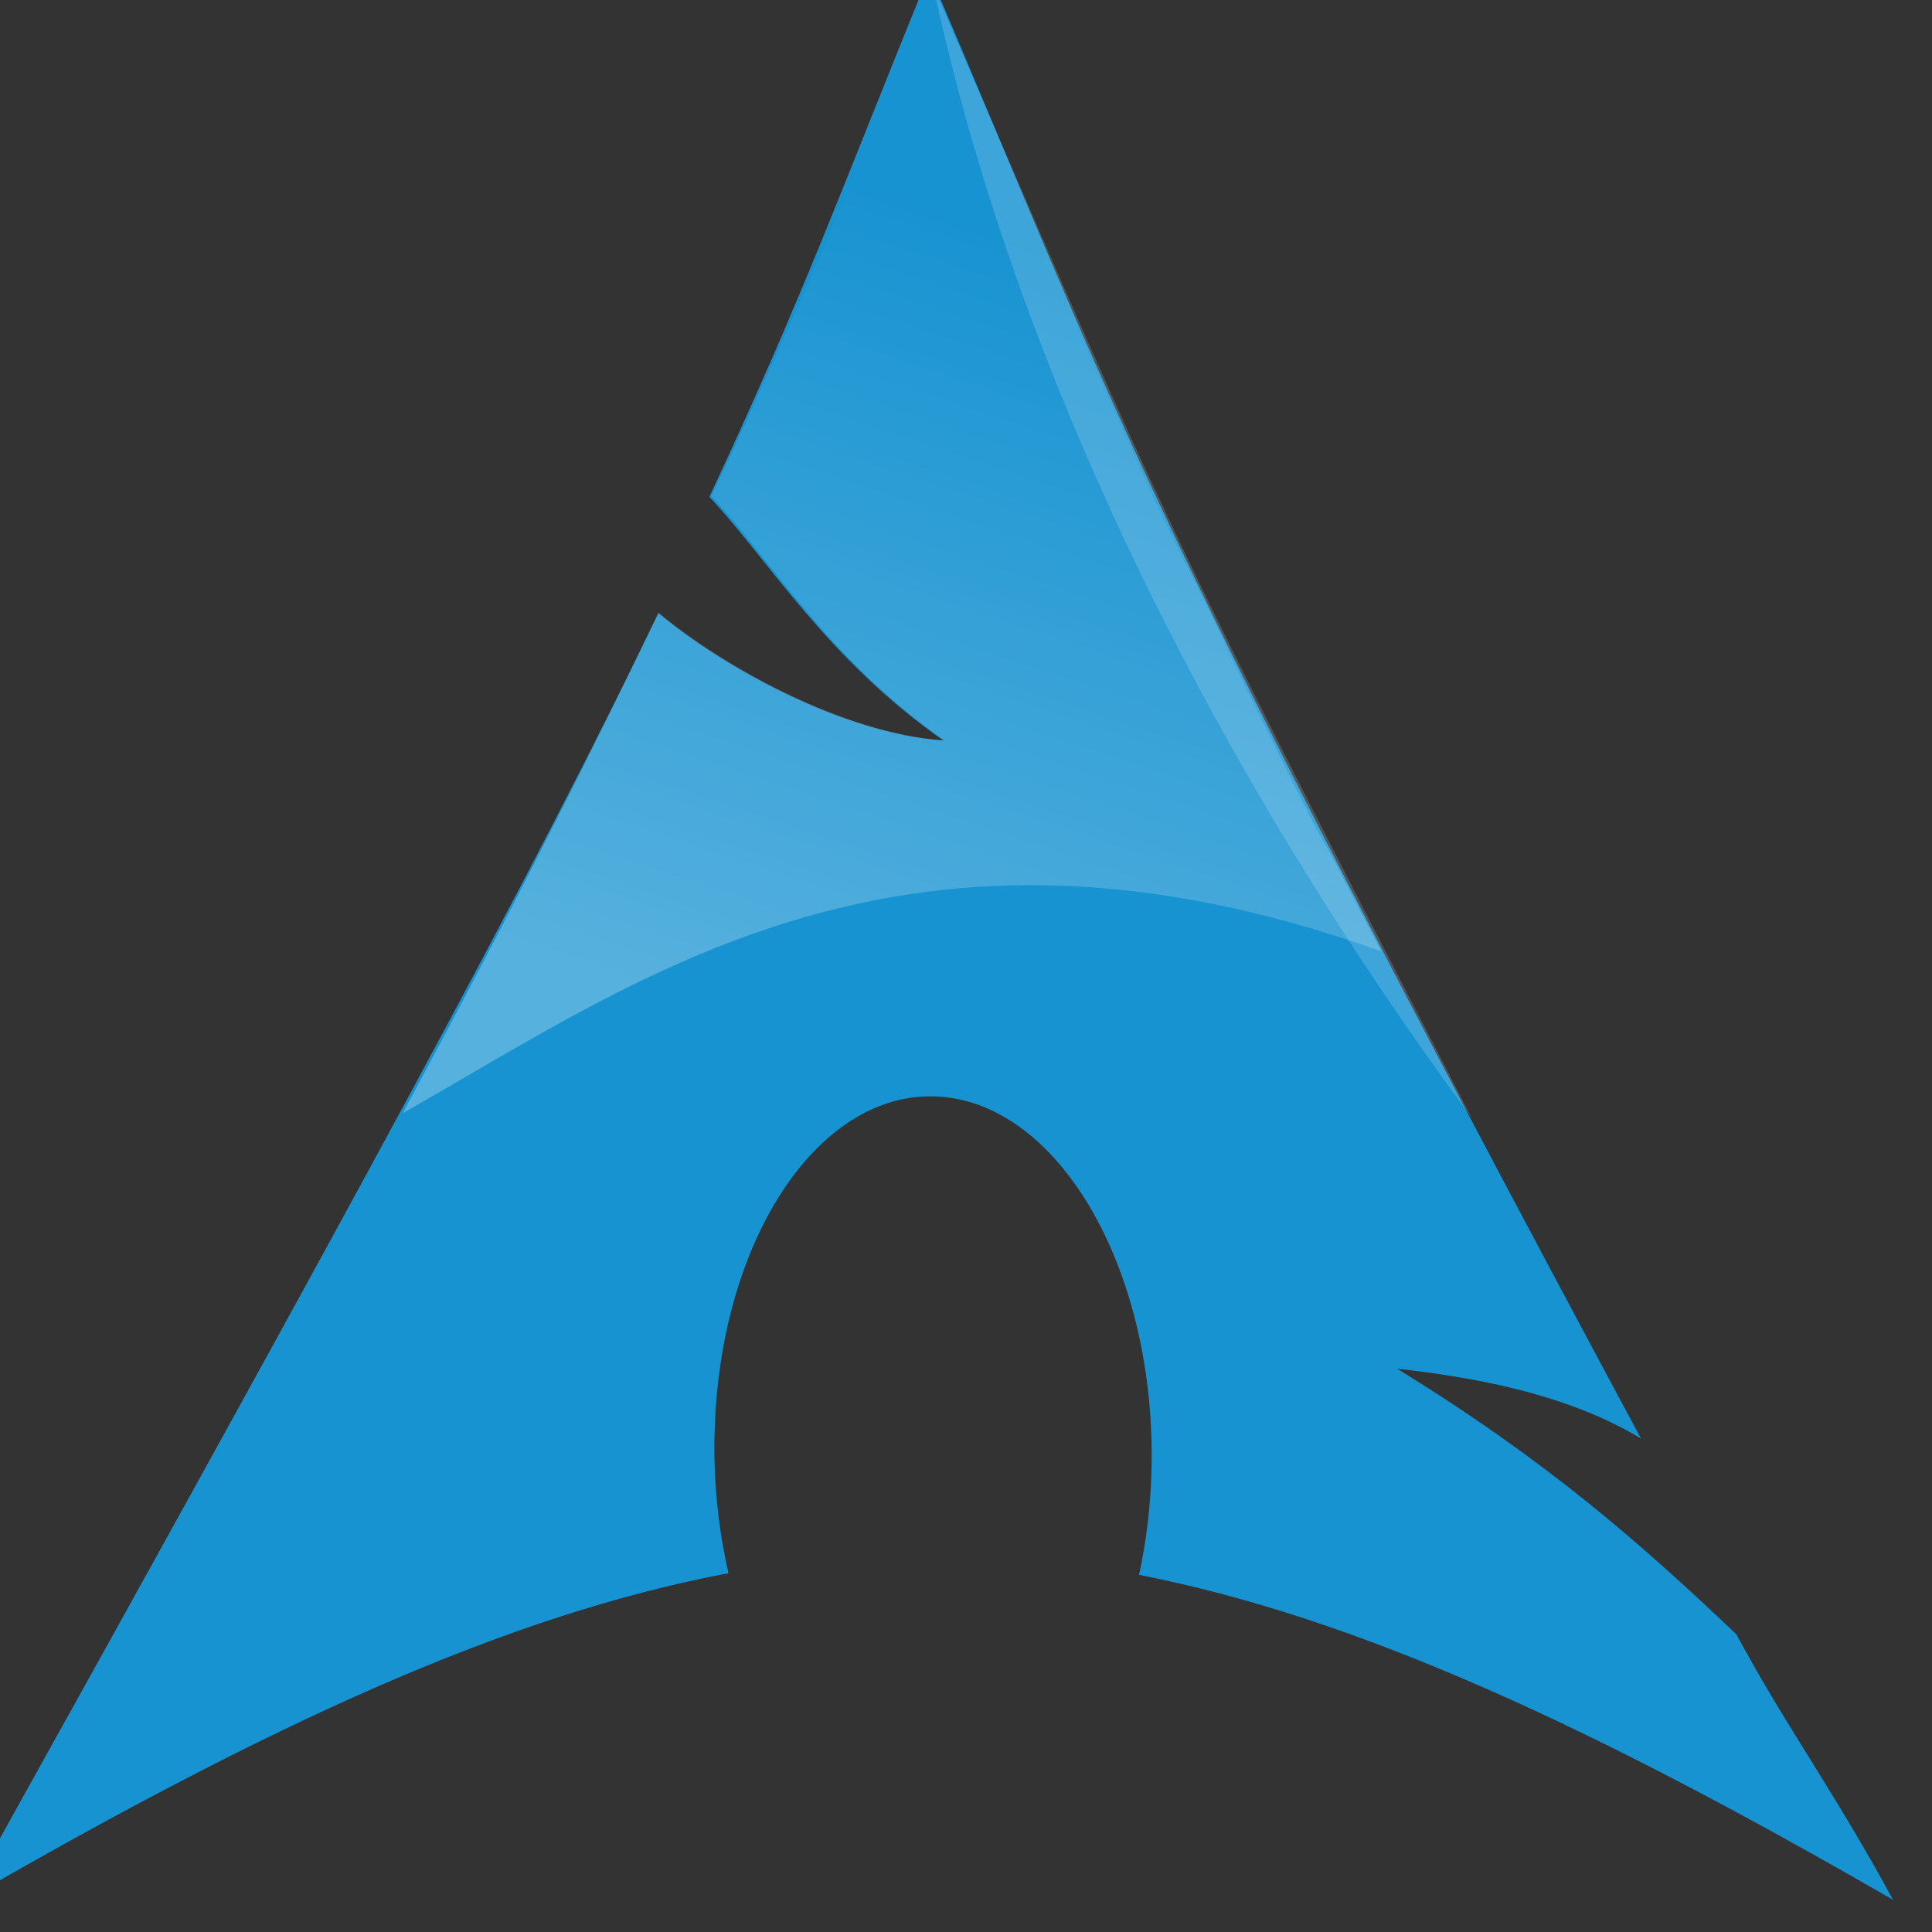 <svg xmlns="http://www.w3.org/2000/svg" viewBox="0 0 16 16"><rect x="0" y="0" width="16" height="16" fill="#333333" stroke="none"/><defs><linearGradient id="0" gradientUnits="userSpaceOnUse" gradientTransform="matrix(-.197 0 0 .197 824.05 521.3)" x1="541.34" y1="104.51" x2="606.91" y2="303.14"><stop stop-color="#fff" stop-opacity="0"/><stop offset="1" stop-color="#fff" stop-opacity=".275"/></linearGradient></defs><g transform="matrix(.168 0 0 .168-112.8-89.37)" fill-rule="evenodd"><path d="m717.25 530.62c-4.229 10.367-6.145 15.778-10.853 25.837 2.887 3.06 5.783 7.99 11.537 12.01-4.962-.342-10.893-3.631-14.05-6.283-6.03 12.573-14.982 29.01-34.14 63.43 15.05-8.69 26.722-14.05 37.596-16.1-.465-2.01-.714-4.185-.696-6.448l.012-.475c.239-9.646 5.258-17.06 11.202-16.56 5.944.504 10.572 8.735 10.333 18.381-.045 1.817-.256 3.563-.615 5.184 10.758 2.105 22.317 7.442 37.17 16.02-2.929-5.392-5.229-8.463-7.725-13.09-4.74-4.501-9.314-8.535-16.721-13.09 4.781.525 8.814 1.513 12.02 3.44-25.381-47.26-26.374-51.83-35.08-72.25" fill="#1793d1"/><path d="m743.99 587.09c-20.591-27.948-25.363-50.47-26.572-55.85 10.984 25.334 10.909 25.645 26.572 55.85" fill="#fff" fill-opacity=".166"/><path d="m717.44 530.99c-.53 1.304-.995 2.508-1.484 3.711-.541 1.328-1.159 2.654-1.67 3.896-.511 1.243-.982 2.514-1.484 3.711-.502 1.197-.971 2.334-1.484 3.525-.514 1.191-1.124 2.487-1.67 3.711-.546 1.224-1.07 2.415-1.67 3.711-.511 1.129-.897 1.899-1.484 3.154 2.887 3.06 5.75 8.04 11.504 12.06-4.962-.342-10.948-3.657-14.1-6.309-3.095 6.458-6.991 14.267-12.617 24.678 11.963-6.779 24.836-16.336 48.24-7.979-.798-1.512-1.504-2.879-2.227-4.268-.441-.858-.699-1.228-1.113-2.041-1.022-1.976-1.902-3.816-2.783-5.566-.881-1.75-1.65-3.447-2.412-5.01-.762-1.563-1.562-3.038-2.227-4.453-.665-1.415-1.267-2.776-1.855-4.082-.588-1.306-1.137-2.475-1.67-3.711-.533-1.236-.985-2.507-1.484-3.711-.315-.759-.62-1.467-.928-2.227-.169-.399-.387-.897-.557-1.299-.05-.125-.135-.245-.186-.371-.43-1.02-.855-2.281-1.299-3.34-1.05-2.506-2.066-4.799-3.34-7.793" fill="url(#0)"/></g></svg>
